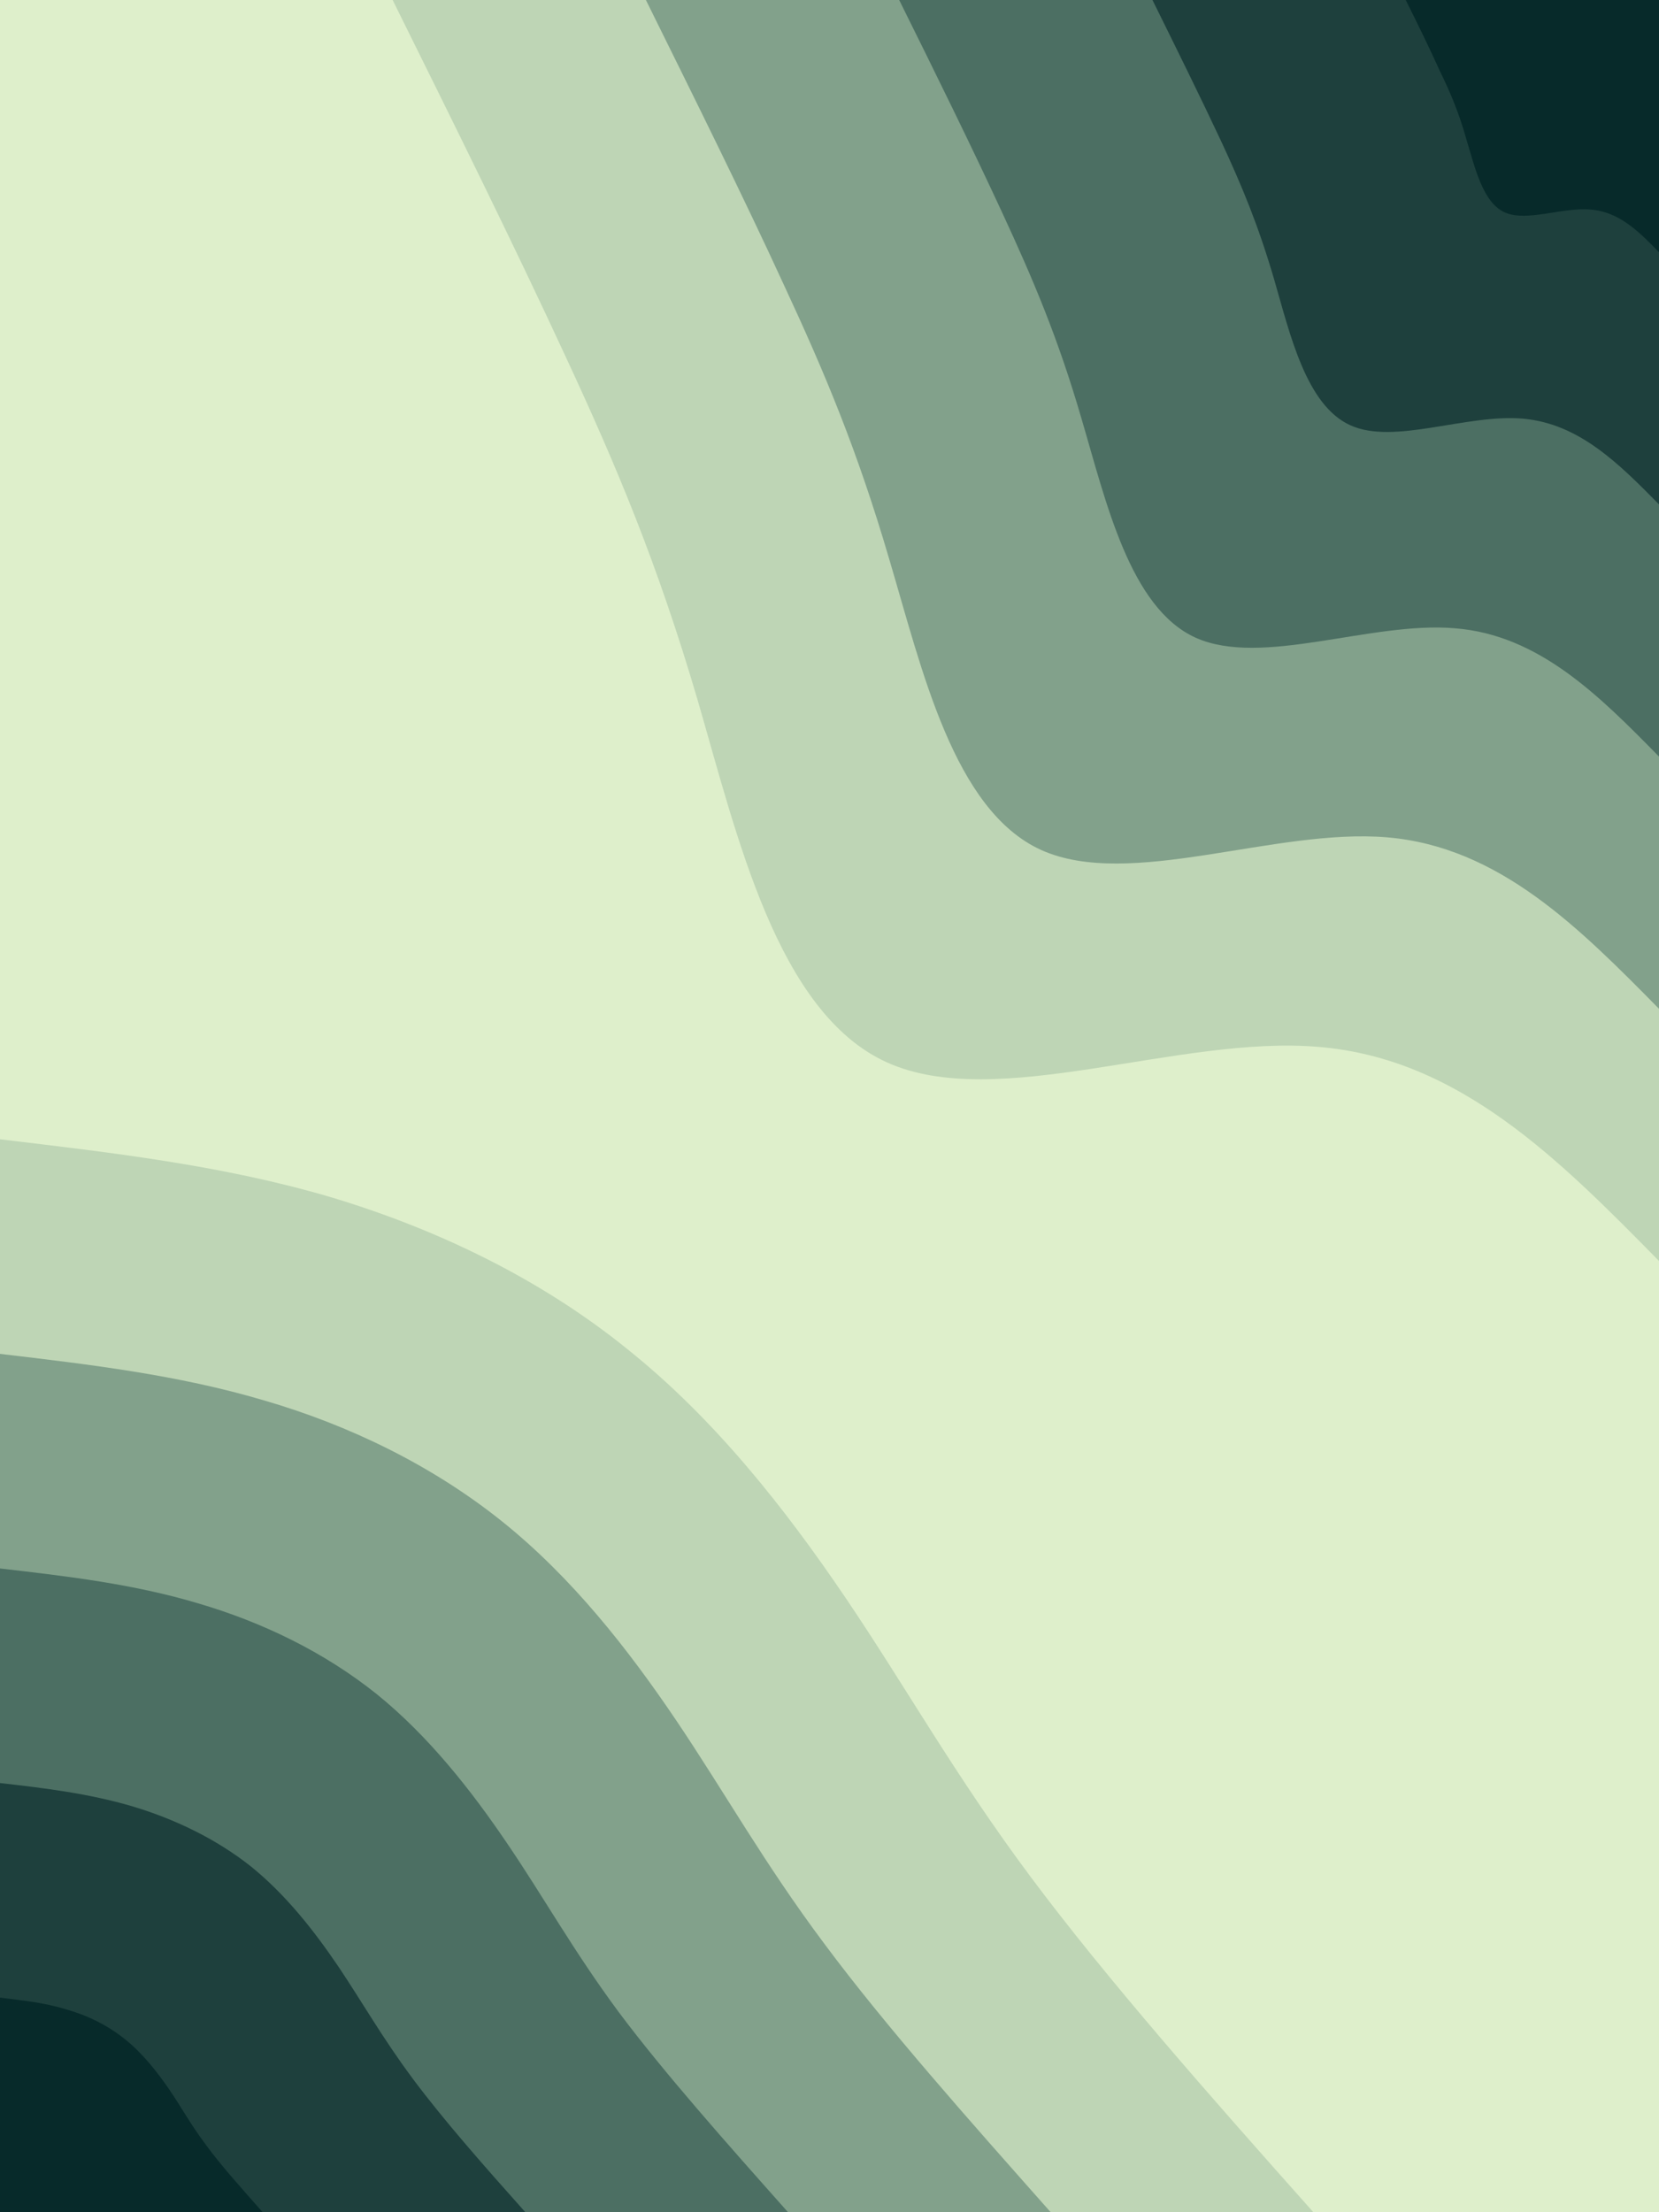 <svg width="300" height="400" xmlns="http://www.w3.org/2000/svg"><path fill="#DEEFCB" d="M0 0h300v400H0z"/><path d="M300 228c-18-18.3-36.1-36.6-61.5-38.7-25.4-2.2-58.2 11.8-78.1 2.8-19.9-9-27.1-41-34.3-65.7-7.3-24.8-14.7-42.3-23.9-62.1C93 44.4 82 22.2 71 0h229z" fill="#bed5b5"/><path d="M300 182.4c-14.4-14.6-28.9-29.3-49.2-31-20.3-1.7-46.5 9.5-62.5 2.3-15.9-7.2-21.6-32.8-27.5-52.6-5.8-19.8-11.7-33.8-19.1-49.7-7.3-15.9-16.1-33.6-24.9-51.4H300z" fill="#82a18b"/><path d="M300 136.8c-10.8-11-21.7-22-36.9-23.2-15.2-1.3-34.9 7.1-46.9 1.7-11.9-5.4-16.2-24.6-20.6-39.5-4.3-14.8-8.8-25.3-14.3-37.2-5.5-11.9-12.1-25.3-18.7-38.6H300z" fill="#4c6f63"/><path d="M300 91.2c-7.2-7.3-14.4-14.6-24.6-15.5-10.2-.9-23.3 4.8-31.2 1.2-8-3.6-10.9-16.4-13.8-26.4-2.9-9.9-5.8-16.8-9.5-24.8-3.7-7.9-8.1-16.8-12.5-25.7H300z" fill="#1e403d"/><path d="M300 45.6c-3.6-3.7-7.2-7.3-12.3-7.7-5.1-.5-11.6 2.3-15.6.5-4-1.8-5.4-8.2-6.9-13.1-1.4-5-2.9-8.5-4.8-12.4-1.8-4-4-8.5-6.2-12.9H300z" fill="#072a2a"/><g><path d="M0 206c20.1 2.4 40.2 4.7 59.6 10.4 19.4 5.8 38.1 14.8 53.8 27.5 15.8 12.6 28.6 28.9 39.5 45 10.9 16.1 19.7 32 33.5 50.5s32.4 39.6 51.1 60.6H0z" fill="#bed5b5"/><path d="M0 244.8c16.1 1.9 32.2 3.8 47.7 8.4 15.5 4.5 30.5 11.8 43.1 21.9 12.6 10.1 22.8 23.1 31.5 36 8.7 12.9 15.8 25.7 26.8 40.4 11 14.8 26 31.7 40.9 48.5H0z" fill="#82a18b"/><path d="M0 283.6c12.1 1.4 24.1 2.8 35.8 6.3 11.6 3.4 22.8 8.8 32.3 16.4 9.4 7.6 17.1 17.4 23.6 27 6.6 9.7 11.9 19.3 20.1 30.4 8.3 11.1 19.5 23.7 30.7 36.3H0z" fill="#4c6f63"/><path d="M0 322.4c8 .9 16.1 1.9 23.9 4.2 7.7 2.3 15.2 5.9 21.5 10.9 6.3 5.1 11.4 11.6 15.8 18.1 4.3 6.4 7.9 12.8 13.4 20.2 5.5 7.4 12.9 15.8 20.4 24.2H0z" fill="#1e403d"/><path d="M0 361.2c4 .5 8 .9 11.9 2.1 3.9 1.1 7.6 2.9 10.8 5.5 3.1 2.5 5.7 5.8 7.9 9s3.9 6.4 6.7 10.1c2.7 3.7 6.5 7.9 10.2 12.1H0z" fill="#072a2a"/></g></svg>